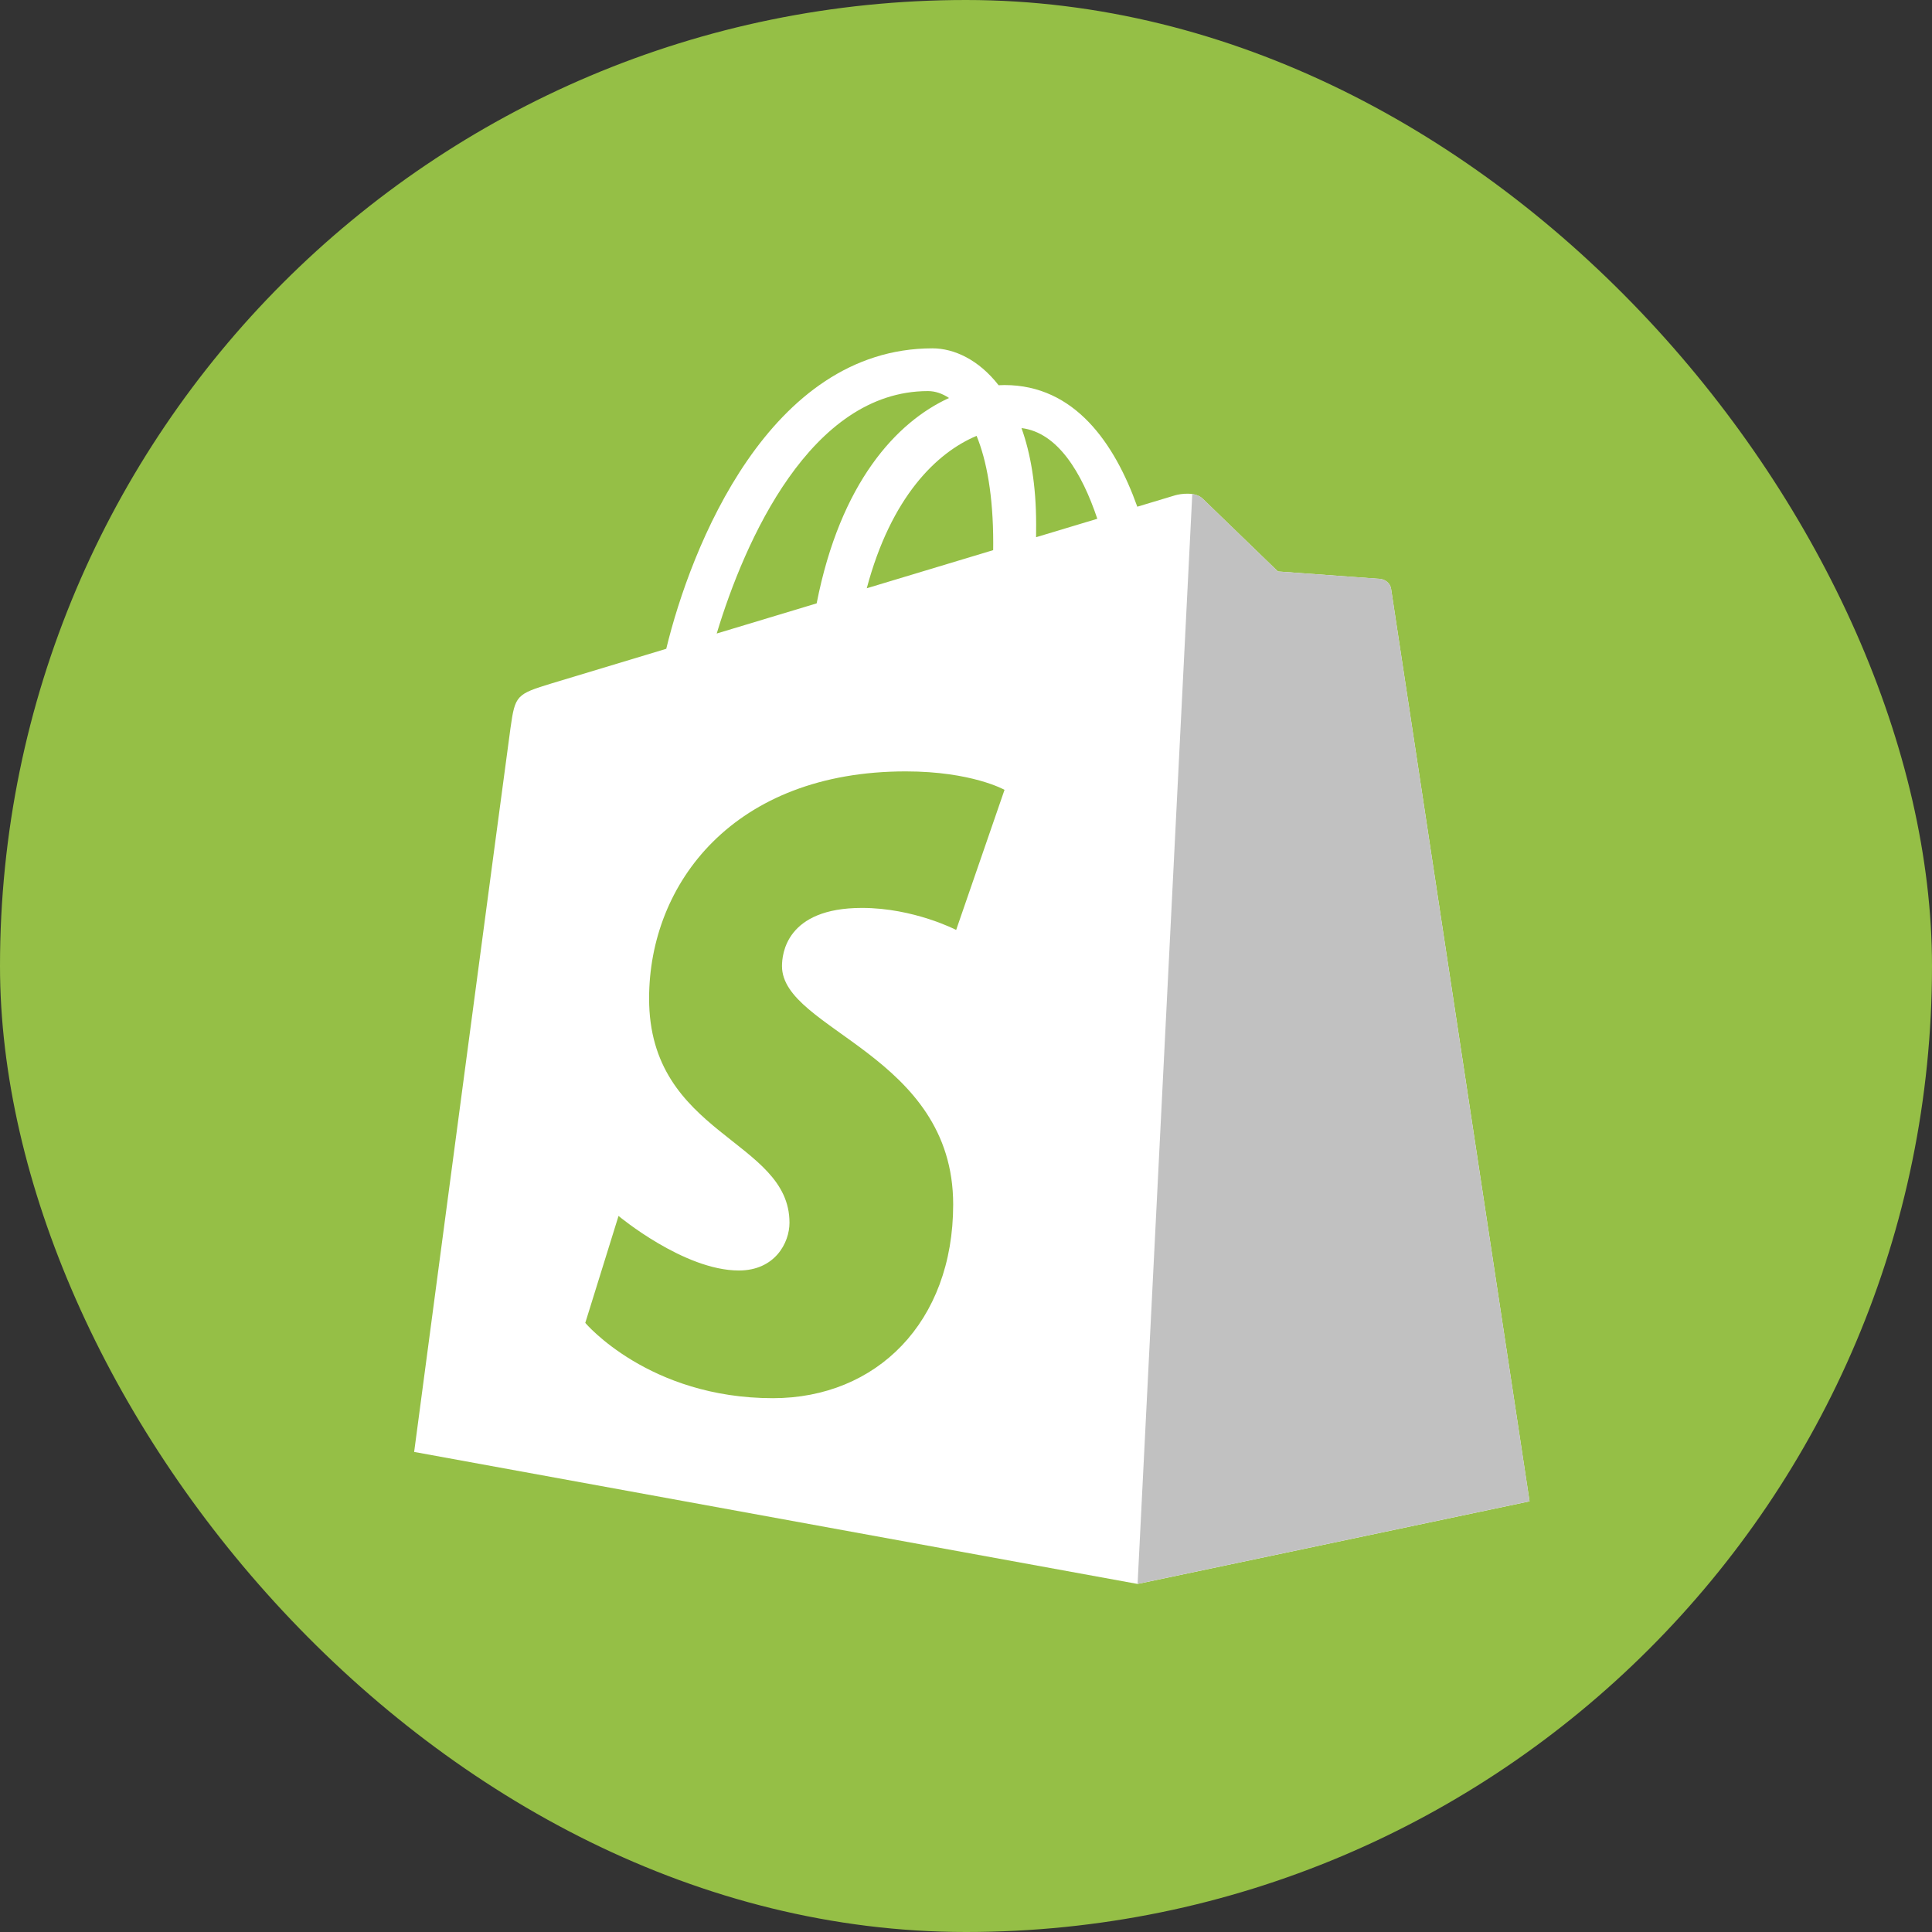 <svg width="33" height="33" viewBox="0 0 33 33" fill="none" xmlns="http://www.w3.org/2000/svg">
<rect x="0" y="0" width="33" height="33" fill="#333333" stroke="none"/>
<rect width="33" height="33" rx="16.5" fill="#95BF46"/>
<g clip-path="url(#clip0_6894_1263)">
<path d="M23.761 10.059C23.746 9.953 23.65 9.894 23.572 9.888C22.99 9.845 22.409 9.803 21.828 9.761C21.828 9.761 20.671 8.643 20.544 8.519C20.417 8.395 20.169 8.433 20.073 8.46C20.059 8.464 19.82 8.536 19.426 8.655C19.039 7.572 18.357 6.577 17.158 6.577C17.125 6.577 17.091 6.578 17.057 6.58C16.715 6.141 16.293 5.95 15.928 5.95C13.134 5.95 11.799 9.352 11.38 11.082C10.294 11.409 9.523 11.642 9.425 11.672C8.819 11.857 8.799 11.876 8.72 12.432C8.66 12.854 7.074 24.8 7.074 24.8L19.431 27.055L26.126 25.644C26.126 25.644 23.776 10.165 23.761 10.059ZM18.743 8.861L17.697 9.176C17.698 9.104 17.698 9.034 17.698 8.956C17.698 8.283 17.602 7.741 17.448 7.312C18.066 7.387 18.478 8.072 18.743 8.861ZM16.681 7.445C16.853 7.865 16.965 8.467 16.965 9.279C16.965 9.32 16.965 9.358 16.964 9.397C16.284 9.602 15.545 9.825 14.805 10.048C15.221 8.485 16 7.73 16.681 7.445ZM15.851 6.68C15.972 6.68 16.093 6.72 16.21 6.798C15.314 7.208 14.354 8.242 13.949 10.306L12.242 10.821C12.717 9.247 13.844 6.68 15.851 6.68Z" fill="white"/>
<path d="M23.571 9.887C22.99 9.845 22.409 9.802 21.828 9.761C21.828 9.761 20.671 8.642 20.544 8.518C20.497 8.472 20.432 8.449 20.365 8.438L19.431 27.054L26.126 25.643C26.126 25.643 23.775 10.165 23.761 10.059C23.746 9.952 23.65 9.894 23.571 9.887Z" fill="#C1C1C1"/>
<path d="M17.158 13.491L16.332 15.884C16.332 15.884 15.609 15.508 14.723 15.508C13.423 15.508 13.357 16.302 13.357 16.502C13.357 17.595 16.281 18.014 16.281 20.573C16.281 22.586 14.97 23.882 13.202 23.882C11.081 23.882 9.997 22.596 9.997 22.596L10.565 20.769C10.565 20.769 11.68 21.701 12.62 21.701C13.235 21.701 13.485 21.23 13.485 20.885C13.485 19.46 11.087 19.396 11.087 17.055C11.087 15.084 12.539 13.176 15.47 13.176C16.6 13.176 17.158 13.491 17.158 13.491Z" fill="#95BF46"/>
</g>
<defs>
<clipPath id="clip0_6894_1263">
<rect width="19.093" height="21.214" fill="white" transform="translate(7.071 5.893)"/>
</clipPath>
</defs>
</svg>
